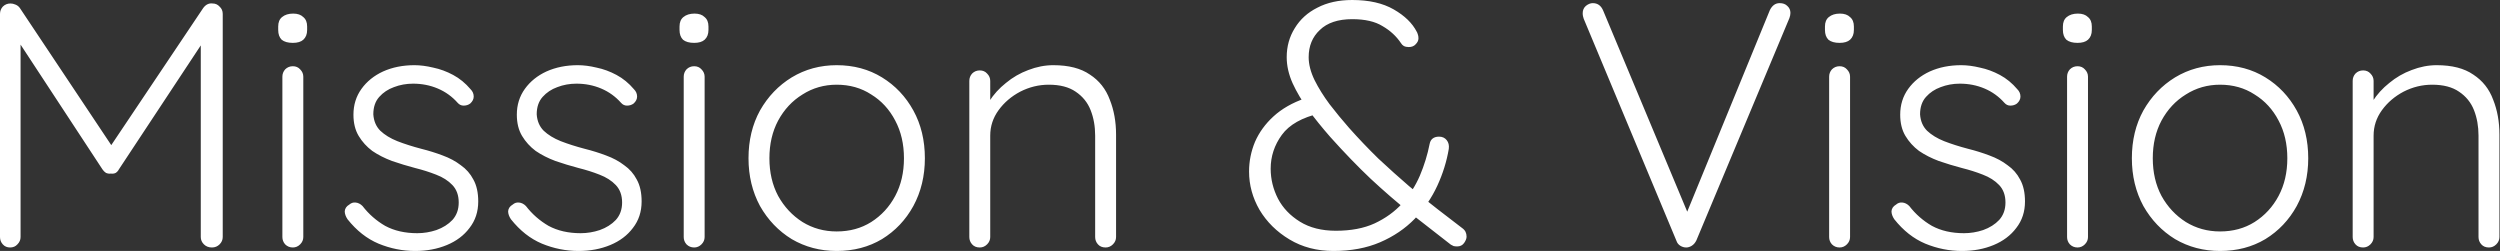 <svg width="259" height="26" viewBox="0 0 259 26" fill="none" xmlns="http://www.w3.org/2000/svg">
<rect x="0" y="0" width="259" height="26" fill="#333333" stroke="none"/>
<path d="M1.083 0.361C1.252 0.361 1.42 0.397 1.589 0.47C1.781 0.542 1.938 0.662 2.058 0.831L12.025 15.781L11.05 15.745L21.053 0.831C21.318 0.47 21.643 0.313 22.028 0.361C22.317 0.361 22.558 0.47 22.75 0.686C22.967 0.879 23.075 1.132 23.075 1.445V24.556C23.075 24.845 22.967 25.097 22.75 25.314C22.533 25.531 22.269 25.639 21.956 25.639C21.619 25.639 21.342 25.531 21.125 25.314C20.908 25.097 20.8 24.845 20.8 24.556V3.647L21.45 3.72L12.314 17.55C12.242 17.695 12.133 17.815 11.989 17.911C11.845 17.983 11.676 18.008 11.483 17.983C11.315 18.008 11.146 17.983 10.978 17.911C10.833 17.815 10.713 17.695 10.617 17.55L1.444 3.575L2.131 3.106V24.556C2.131 24.845 2.022 25.097 1.806 25.314C1.613 25.531 1.36 25.639 1.047 25.639C0.734 25.639 0.481 25.531 0.289 25.314C0.096 25.097 -2.54102e-06 24.845 -2.54102e-06 24.556V1.445C-2.54102e-06 1.156 0.096 0.903 0.289 0.686C0.506 0.47 0.77 0.361 1.083 0.361ZM31.422 24.556C31.422 24.845 31.314 25.097 31.097 25.314C30.881 25.531 30.628 25.639 30.339 25.639C30.026 25.639 29.761 25.531 29.544 25.314C29.352 25.097 29.255 24.845 29.255 24.556V7.945C29.255 7.656 29.352 7.403 29.544 7.186C29.761 6.97 30.026 6.861 30.339 6.861C30.652 6.861 30.904 6.97 31.097 7.186C31.314 7.403 31.422 7.656 31.422 7.945V24.556ZM30.339 4.442C29.833 4.442 29.448 4.333 29.183 4.117C28.942 3.876 28.822 3.539 28.822 3.106V2.745C28.822 2.311 28.954 1.986 29.219 1.77C29.508 1.529 29.893 1.408 30.375 1.408C30.832 1.408 31.181 1.529 31.422 1.77C31.687 1.986 31.819 2.311 31.819 2.745V3.106C31.819 3.539 31.687 3.876 31.422 4.117C31.181 4.333 30.82 4.442 30.339 4.442ZM36.003 22.714C35.811 22.425 35.715 22.148 35.715 21.884C35.739 21.595 35.895 21.366 36.184 21.197C36.377 21.029 36.593 20.957 36.834 20.981C37.099 21.005 37.34 21.125 37.556 21.342C38.206 22.184 38.989 22.87 39.904 23.4C40.842 23.906 41.95 24.159 43.226 24.159C43.9 24.159 44.562 24.05 45.212 23.834C45.886 23.593 46.44 23.244 46.873 22.786C47.306 22.305 47.523 21.703 47.523 20.981C47.523 20.234 47.306 19.633 46.873 19.175C46.44 18.718 45.874 18.357 45.176 18.092C44.502 17.827 43.779 17.598 43.009 17.406C42.191 17.189 41.396 16.948 40.626 16.683C39.855 16.395 39.169 16.046 38.567 15.636C37.99 15.203 37.52 14.685 37.159 14.083C36.798 13.482 36.617 12.747 36.617 11.881C36.617 10.87 36.894 9.979 37.448 9.208C38.002 8.438 38.748 7.836 39.687 7.403C40.65 6.97 41.733 6.753 42.937 6.753C43.539 6.753 44.189 6.837 44.887 7.006C45.585 7.15 46.271 7.403 46.945 7.764C47.619 8.125 48.221 8.619 48.751 9.245C48.967 9.461 49.076 9.714 49.076 10.003C49.076 10.268 48.955 10.508 48.715 10.725C48.522 10.87 48.293 10.942 48.029 10.942C47.788 10.942 47.583 10.845 47.415 10.653C46.837 10.003 46.151 9.509 45.356 9.172C44.562 8.835 43.707 8.667 42.792 8.667C42.094 8.667 41.432 8.787 40.806 9.028C40.204 9.245 39.699 9.582 39.29 10.039C38.88 10.496 38.676 11.098 38.676 11.845C38.724 12.543 38.965 13.108 39.398 13.542C39.855 13.975 40.445 14.336 41.167 14.625C41.914 14.914 42.744 15.179 43.659 15.419C44.429 15.612 45.164 15.841 45.862 16.106C46.584 16.37 47.21 16.707 47.74 17.117C48.293 17.502 48.727 17.995 49.04 18.597C49.377 19.199 49.545 19.957 49.545 20.872C49.545 21.932 49.244 22.846 48.642 23.617C48.065 24.387 47.282 24.977 46.295 25.386C45.308 25.796 44.213 26 43.009 26C41.709 26 40.445 25.747 39.217 25.242C38.014 24.736 36.942 23.894 36.003 22.714ZM52.931 22.714C52.738 22.425 52.642 22.148 52.642 21.884C52.666 21.595 52.822 21.366 53.111 21.197C53.304 21.029 53.52 20.957 53.761 20.981C54.026 21.005 54.267 21.125 54.483 21.342C55.133 22.184 55.916 22.87 56.831 23.4C57.77 23.906 58.877 24.159 60.153 24.159C60.827 24.159 61.489 24.05 62.139 23.834C62.813 23.593 63.367 23.244 63.8 22.786C64.233 22.305 64.45 21.703 64.45 20.981C64.45 20.234 64.233 19.633 63.8 19.175C63.367 18.718 62.801 18.357 62.103 18.092C61.429 17.827 60.706 17.598 59.936 17.406C59.118 17.189 58.323 16.948 57.553 16.683C56.782 16.395 56.096 16.046 55.495 15.636C54.917 15.203 54.447 14.685 54.086 14.083C53.725 13.482 53.544 12.747 53.544 11.881C53.544 10.87 53.821 9.979 54.375 9.208C54.929 8.438 55.675 7.836 56.614 7.403C57.577 6.97 58.66 6.753 59.864 6.753C60.466 6.753 61.116 6.837 61.814 7.006C62.512 7.15 63.198 7.403 63.872 7.764C64.546 8.125 65.148 8.619 65.678 9.245C65.894 9.461 66.003 9.714 66.003 10.003C66.003 10.268 65.882 10.508 65.642 10.725C65.449 10.87 65.22 10.942 64.956 10.942C64.715 10.942 64.51 10.845 64.342 10.653C63.764 10.003 63.078 9.509 62.283 9.172C61.489 8.835 60.634 8.667 59.719 8.667C59.021 8.667 58.359 8.787 57.733 9.028C57.132 9.245 56.626 9.582 56.217 10.039C55.807 10.496 55.603 11.098 55.603 11.845C55.651 12.543 55.892 13.108 56.325 13.542C56.782 13.975 57.372 14.336 58.094 14.625C58.841 14.914 59.671 15.179 60.586 15.419C61.356 15.612 62.091 15.841 62.789 16.106C63.511 16.37 64.137 16.707 64.667 17.117C65.22 17.502 65.654 17.995 65.967 18.597C66.304 19.199 66.472 19.957 66.472 20.872C66.472 21.932 66.171 22.846 65.57 23.617C64.992 24.387 64.209 24.977 63.222 25.386C62.235 25.796 61.14 26 59.936 26C58.636 26 57.372 25.747 56.145 25.242C54.941 24.736 53.87 23.894 52.931 22.714ZM72.999 24.556C72.999 24.845 72.891 25.097 72.674 25.314C72.458 25.531 72.205 25.639 71.916 25.639C71.603 25.639 71.338 25.531 71.122 25.314C70.929 25.097 70.833 24.845 70.833 24.556V7.945C70.833 7.656 70.929 7.403 71.122 7.186C71.338 6.97 71.603 6.861 71.916 6.861C72.229 6.861 72.482 6.97 72.674 7.186C72.891 7.403 72.999 7.656 72.999 7.945V24.556ZM71.916 4.442C71.41 4.442 71.025 4.333 70.76 4.117C70.52 3.876 70.399 3.539 70.399 3.106V2.745C70.399 2.311 70.532 1.986 70.797 1.77C71.085 1.529 71.471 1.408 71.952 1.408C72.41 1.408 72.759 1.529 72.999 1.77C73.264 1.986 73.397 2.311 73.397 2.745V3.106C73.397 3.539 73.264 3.876 72.999 4.117C72.759 4.333 72.397 4.442 71.916 4.442ZM95.817 16.395C95.817 18.224 95.42 19.873 94.625 21.342C93.831 22.786 92.747 23.93 91.375 24.772C90.003 25.591 88.438 26 86.681 26C84.972 26 83.419 25.591 82.022 24.772C80.65 23.93 79.555 22.786 78.736 21.342C77.942 19.873 77.545 18.224 77.545 16.395C77.545 14.541 77.942 12.892 78.736 11.447C79.555 10.003 80.65 8.859 82.022 8.017C83.419 7.174 84.972 6.753 86.681 6.753C88.438 6.753 90.003 7.174 91.375 8.017C92.747 8.859 93.831 10.003 94.625 11.447C95.42 12.892 95.817 14.541 95.817 16.395ZM93.65 16.395C93.65 14.926 93.349 13.626 92.747 12.495C92.146 11.339 91.315 10.436 90.256 9.786C89.221 9.112 88.029 8.775 86.681 8.775C85.381 8.775 84.201 9.112 83.142 9.786C82.083 10.436 81.24 11.339 80.614 12.495C80.012 13.626 79.711 14.926 79.711 16.395C79.711 17.863 80.012 19.163 80.614 20.295C81.24 21.426 82.083 22.329 83.142 23.003C84.201 23.653 85.381 23.978 86.681 23.978C88.029 23.978 89.221 23.653 90.256 23.003C91.315 22.329 92.146 21.426 92.747 20.295C93.349 19.163 93.65 17.863 93.65 16.395ZM109.124 6.753C110.713 6.753 111.977 7.078 112.916 7.728C113.879 8.354 114.565 9.22 114.974 10.328C115.408 11.411 115.624 12.615 115.624 13.939V24.556C115.624 24.845 115.516 25.097 115.299 25.314C115.083 25.531 114.83 25.639 114.541 25.639C114.204 25.639 113.939 25.531 113.747 25.314C113.554 25.097 113.458 24.845 113.458 24.556V14.047C113.458 13.084 113.301 12.206 112.988 11.411C112.675 10.617 112.158 9.979 111.436 9.497C110.737 9.016 109.811 8.775 108.655 8.775C107.62 8.775 106.633 9.016 105.694 9.497C104.779 9.979 104.033 10.617 103.455 11.411C102.877 12.206 102.588 13.084 102.588 14.047V24.556C102.588 24.845 102.48 25.097 102.263 25.314C102.047 25.531 101.794 25.639 101.505 25.639C101.168 25.639 100.903 25.531 100.711 25.314C100.518 25.097 100.422 24.845 100.422 24.556V8.378C100.422 8.089 100.518 7.836 100.711 7.62C100.927 7.403 101.192 7.295 101.505 7.295C101.818 7.295 102.071 7.403 102.263 7.62C102.48 7.836 102.588 8.089 102.588 8.378V11.411L101.758 12.711C101.806 11.941 102.047 11.207 102.48 10.508C102.937 9.786 103.515 9.148 104.213 8.595C104.911 8.017 105.682 7.571 106.524 7.258C107.391 6.921 108.258 6.753 109.124 6.753ZM138.142 26C136.433 26 134.916 25.603 133.592 24.808C132.268 24.014 131.233 22.991 130.486 21.739C129.764 20.487 129.403 19.163 129.403 17.767C129.403 16.707 129.608 15.684 130.017 14.697C130.45 13.71 131.088 12.832 131.931 12.061C132.798 11.267 133.893 10.641 135.217 10.183L136.77 11.736C134.892 12.169 133.568 12.916 132.798 13.975C132.027 15.034 131.642 16.202 131.642 17.478C131.642 18.561 131.895 19.596 132.4 20.584C132.906 21.546 133.664 22.341 134.675 22.967C135.686 23.593 136.926 23.906 138.395 23.906C139.96 23.906 141.296 23.653 142.403 23.147C143.535 22.618 144.486 21.932 145.256 21.089C146.026 20.222 146.64 19.259 147.098 18.2C147.555 17.117 147.892 16.021 148.109 14.914C148.157 14.673 148.253 14.493 148.398 14.372C148.566 14.228 148.795 14.156 149.084 14.156C149.421 14.156 149.686 14.276 149.878 14.517C150.071 14.758 150.143 15.058 150.095 15.419C149.878 16.72 149.481 17.995 148.903 19.247C148.325 20.499 147.543 21.643 146.556 22.678C145.569 23.689 144.377 24.495 142.981 25.097C141.585 25.699 139.972 26 138.142 26ZM150.962 25.531C150.841 25.531 150.721 25.519 150.6 25.495C150.504 25.446 150.408 25.398 150.312 25.35C148.843 24.195 147.423 23.087 146.05 22.028C144.702 20.945 143.354 19.777 142.006 18.525C140.682 17.273 139.286 15.829 137.817 14.192C136.974 13.229 136.216 12.29 135.542 11.375C134.868 10.436 134.326 9.521 133.917 8.631C133.508 7.716 133.303 6.813 133.303 5.922C133.303 4.815 133.58 3.816 134.134 2.925C134.687 2.01 135.47 1.3 136.481 0.795C137.492 0.265 138.696 5.73972e-05 140.092 5.73972e-05C141.825 5.73972e-05 143.258 0.325 144.389 0.975C145.521 1.625 146.315 2.395 146.773 3.286C146.797 3.31 146.833 3.395 146.881 3.539C146.929 3.659 146.953 3.804 146.953 3.972C146.953 4.189 146.857 4.394 146.664 4.586C146.496 4.779 146.255 4.875 145.942 4.875C145.749 4.875 145.581 4.839 145.437 4.767C145.316 4.695 145.22 4.598 145.148 4.478C144.666 3.756 144.028 3.166 143.234 2.708C142.463 2.227 141.416 1.986 140.092 1.986C138.624 1.986 137.504 2.359 136.734 3.106C135.963 3.828 135.578 4.767 135.578 5.922C135.578 6.669 135.783 7.463 136.192 8.306C136.601 9.124 137.119 9.955 137.745 10.797C138.395 11.64 139.069 12.458 139.767 13.253C140.73 14.336 141.741 15.396 142.8 16.431C143.884 17.442 144.943 18.393 145.978 19.283C147.037 20.174 148.037 20.981 148.975 21.703C149.914 22.425 150.745 23.063 151.467 23.617C151.636 23.737 151.756 23.87 151.828 24.014C151.9 24.159 151.937 24.327 151.937 24.52C151.937 24.712 151.852 24.929 151.684 25.17C151.515 25.41 151.275 25.531 150.962 25.531ZM184.37 0.325C184.707 0.325 184.972 0.421 185.164 0.614C185.381 0.807 185.489 1.047 185.489 1.336C185.489 1.505 185.453 1.685 185.381 1.878L175.739 24.917C175.619 25.157 175.462 25.338 175.27 25.459C175.077 25.579 174.885 25.639 174.692 25.639C174.475 25.639 174.271 25.579 174.078 25.459C173.885 25.338 173.753 25.17 173.681 24.953L164.075 1.95C164.051 1.878 164.027 1.794 164.003 1.697C163.979 1.601 163.967 1.493 163.967 1.372C163.967 1.059 164.075 0.807 164.292 0.614C164.533 0.421 164.773 0.325 165.014 0.325C165.52 0.325 165.881 0.59 166.098 1.12L175.125 22.714H174.475L183.359 1.047C183.599 0.566 183.936 0.325 184.37 0.325ZM191.666 24.556C191.666 24.845 191.557 25.097 191.341 25.314C191.124 25.531 190.871 25.639 190.582 25.639C190.269 25.639 190.005 25.531 189.788 25.314C189.595 25.097 189.499 24.845 189.499 24.556V7.945C189.499 7.656 189.595 7.403 189.788 7.186C190.005 6.97 190.269 6.861 190.582 6.861C190.895 6.861 191.148 6.97 191.341 7.186C191.557 7.403 191.666 7.656 191.666 7.945V24.556ZM190.582 4.442C190.077 4.442 189.692 4.333 189.427 4.117C189.186 3.876 189.066 3.539 189.066 3.106V2.745C189.066 2.311 189.198 1.986 189.463 1.77C189.752 1.529 190.137 1.408 190.618 1.408C191.076 1.408 191.425 1.529 191.666 1.77C191.93 1.986 192.063 2.311 192.063 2.745V3.106C192.063 3.539 191.93 3.876 191.666 4.117C191.425 4.333 191.064 4.442 190.582 4.442ZM196.247 22.714C196.054 22.425 195.958 22.148 195.958 21.884C195.982 21.595 196.139 21.366 196.428 21.197C196.62 21.029 196.837 20.957 197.078 20.981C197.342 21.005 197.583 21.125 197.8 21.342C198.45 22.184 199.232 22.87 200.147 23.4C201.086 23.906 202.193 24.159 203.469 24.159C204.143 24.159 204.805 24.05 205.455 23.834C206.129 23.593 206.683 23.244 207.116 22.786C207.55 22.305 207.766 21.703 207.766 20.981C207.766 20.234 207.55 19.633 207.116 19.175C206.683 18.718 206.117 18.357 205.419 18.092C204.745 17.827 204.023 17.598 203.253 17.406C202.434 17.189 201.64 16.948 200.869 16.683C200.099 16.395 199.413 16.046 198.811 15.636C198.233 15.203 197.764 14.685 197.403 14.083C197.041 13.482 196.861 12.747 196.861 11.881C196.861 10.87 197.138 9.979 197.691 9.208C198.245 8.438 198.991 7.836 199.93 7.403C200.893 6.97 201.977 6.753 203.18 6.753C203.782 6.753 204.432 6.837 205.13 7.006C205.828 7.15 206.515 7.403 207.189 7.764C207.863 8.125 208.465 8.619 208.994 9.245C209.211 9.461 209.319 9.714 209.319 10.003C209.319 10.268 209.199 10.508 208.958 10.725C208.766 10.87 208.537 10.942 208.272 10.942C208.031 10.942 207.827 10.845 207.658 10.653C207.08 10.003 206.394 9.509 205.6 9.172C204.805 8.835 203.951 8.667 203.036 8.667C202.338 8.667 201.676 8.787 201.05 9.028C200.448 9.245 199.942 9.582 199.533 10.039C199.124 10.496 198.919 11.098 198.919 11.845C198.967 12.543 199.208 13.108 199.641 13.542C200.099 13.975 200.689 14.336 201.411 14.625C202.157 14.914 202.988 15.179 203.903 15.419C204.673 15.612 205.407 15.841 206.105 16.106C206.828 16.37 207.454 16.707 207.983 17.117C208.537 17.502 208.97 17.995 209.283 18.597C209.62 19.199 209.789 19.957 209.789 20.872C209.789 21.932 209.488 22.846 208.886 23.617C208.308 24.387 207.526 24.977 206.539 25.386C205.552 25.796 204.456 26 203.253 26C201.953 26 200.689 25.747 199.461 25.242C198.257 24.736 197.186 23.894 196.247 22.714ZM216.316 24.556C216.316 24.845 216.207 25.097 215.991 25.314C215.774 25.531 215.521 25.639 215.232 25.639C214.919 25.639 214.655 25.531 214.438 25.314C214.245 25.097 214.149 24.845 214.149 24.556V7.945C214.149 7.656 214.245 7.403 214.438 7.186C214.655 6.97 214.919 6.861 215.232 6.861C215.545 6.861 215.798 6.97 215.991 7.186C216.207 7.403 216.316 7.656 216.316 7.945V24.556ZM215.232 4.442C214.727 4.442 214.342 4.333 214.077 4.117C213.836 3.876 213.716 3.539 213.716 3.106V2.745C213.716 2.311 213.848 1.986 214.113 1.77C214.402 1.529 214.787 1.408 215.269 1.408C215.726 1.408 216.075 1.529 216.316 1.77C216.581 1.986 216.713 2.311 216.713 2.745V3.106C216.713 3.539 216.581 3.876 216.316 4.117C216.075 4.333 215.714 4.442 215.232 4.442ZM239.133 16.395C239.133 18.224 238.736 19.873 237.942 21.342C237.147 22.786 236.064 23.93 234.692 24.772C233.319 25.591 231.755 26 229.997 26C228.288 26 226.735 25.591 225.339 24.772C223.967 23.93 222.871 22.786 222.053 21.342C221.258 19.873 220.861 18.224 220.861 16.395C220.861 14.541 221.258 12.892 222.053 11.447C222.871 10.003 223.967 8.859 225.339 8.017C226.735 7.174 228.288 6.753 229.997 6.753C231.755 6.753 233.319 7.174 234.692 8.017C236.064 8.859 237.147 10.003 237.942 11.447C238.736 12.892 239.133 14.541 239.133 16.395ZM236.967 16.395C236.967 14.926 236.666 13.626 236.064 12.495C235.462 11.339 234.631 10.436 233.572 9.786C232.537 9.112 231.345 8.775 229.997 8.775C228.697 8.775 227.518 9.112 226.458 9.786C225.399 10.436 224.556 11.339 223.93 12.495C223.329 13.626 223.028 14.926 223.028 16.395C223.028 17.863 223.329 19.163 223.93 20.295C224.556 21.426 225.399 22.329 226.458 23.003C227.518 23.653 228.697 23.978 229.997 23.978C231.345 23.978 232.537 23.653 233.572 23.003C234.631 22.329 235.462 21.426 236.064 20.295C236.666 19.163 236.967 17.863 236.967 16.395ZM252.441 6.753C254.03 6.753 255.294 7.078 256.233 7.728C257.195 8.354 257.882 9.22 258.291 10.328C258.724 11.411 258.941 12.615 258.941 13.939V24.556C258.941 24.845 258.833 25.097 258.616 25.314C258.399 25.531 258.146 25.639 257.858 25.639C257.52 25.639 257.256 25.531 257.063 25.314C256.87 25.097 256.774 24.845 256.774 24.556V14.047C256.774 13.084 256.618 12.206 256.305 11.411C255.992 10.617 255.474 9.979 254.752 9.497C254.054 9.016 253.127 8.775 251.971 8.775C250.936 8.775 249.949 9.016 249.01 9.497C248.095 9.979 247.349 10.617 246.771 11.411C246.194 12.206 245.905 13.084 245.905 14.047V24.556C245.905 24.845 245.796 25.097 245.58 25.314C245.363 25.531 245.11 25.639 244.821 25.639C244.484 25.639 244.22 25.531 244.027 25.314C243.834 25.097 243.738 24.845 243.738 24.556V8.378C243.738 8.089 243.834 7.836 244.027 7.62C244.244 7.403 244.508 7.295 244.821 7.295C245.134 7.295 245.387 7.403 245.58 7.62C245.796 7.836 245.905 8.089 245.905 8.378V11.411L245.074 12.711C245.122 11.941 245.363 11.207 245.796 10.508C246.254 9.786 246.832 9.148 247.53 8.595C248.228 8.017 248.998 7.571 249.841 7.258C250.708 6.921 251.574 6.753 252.441 6.753Z" fill="white"/>
</svg>

